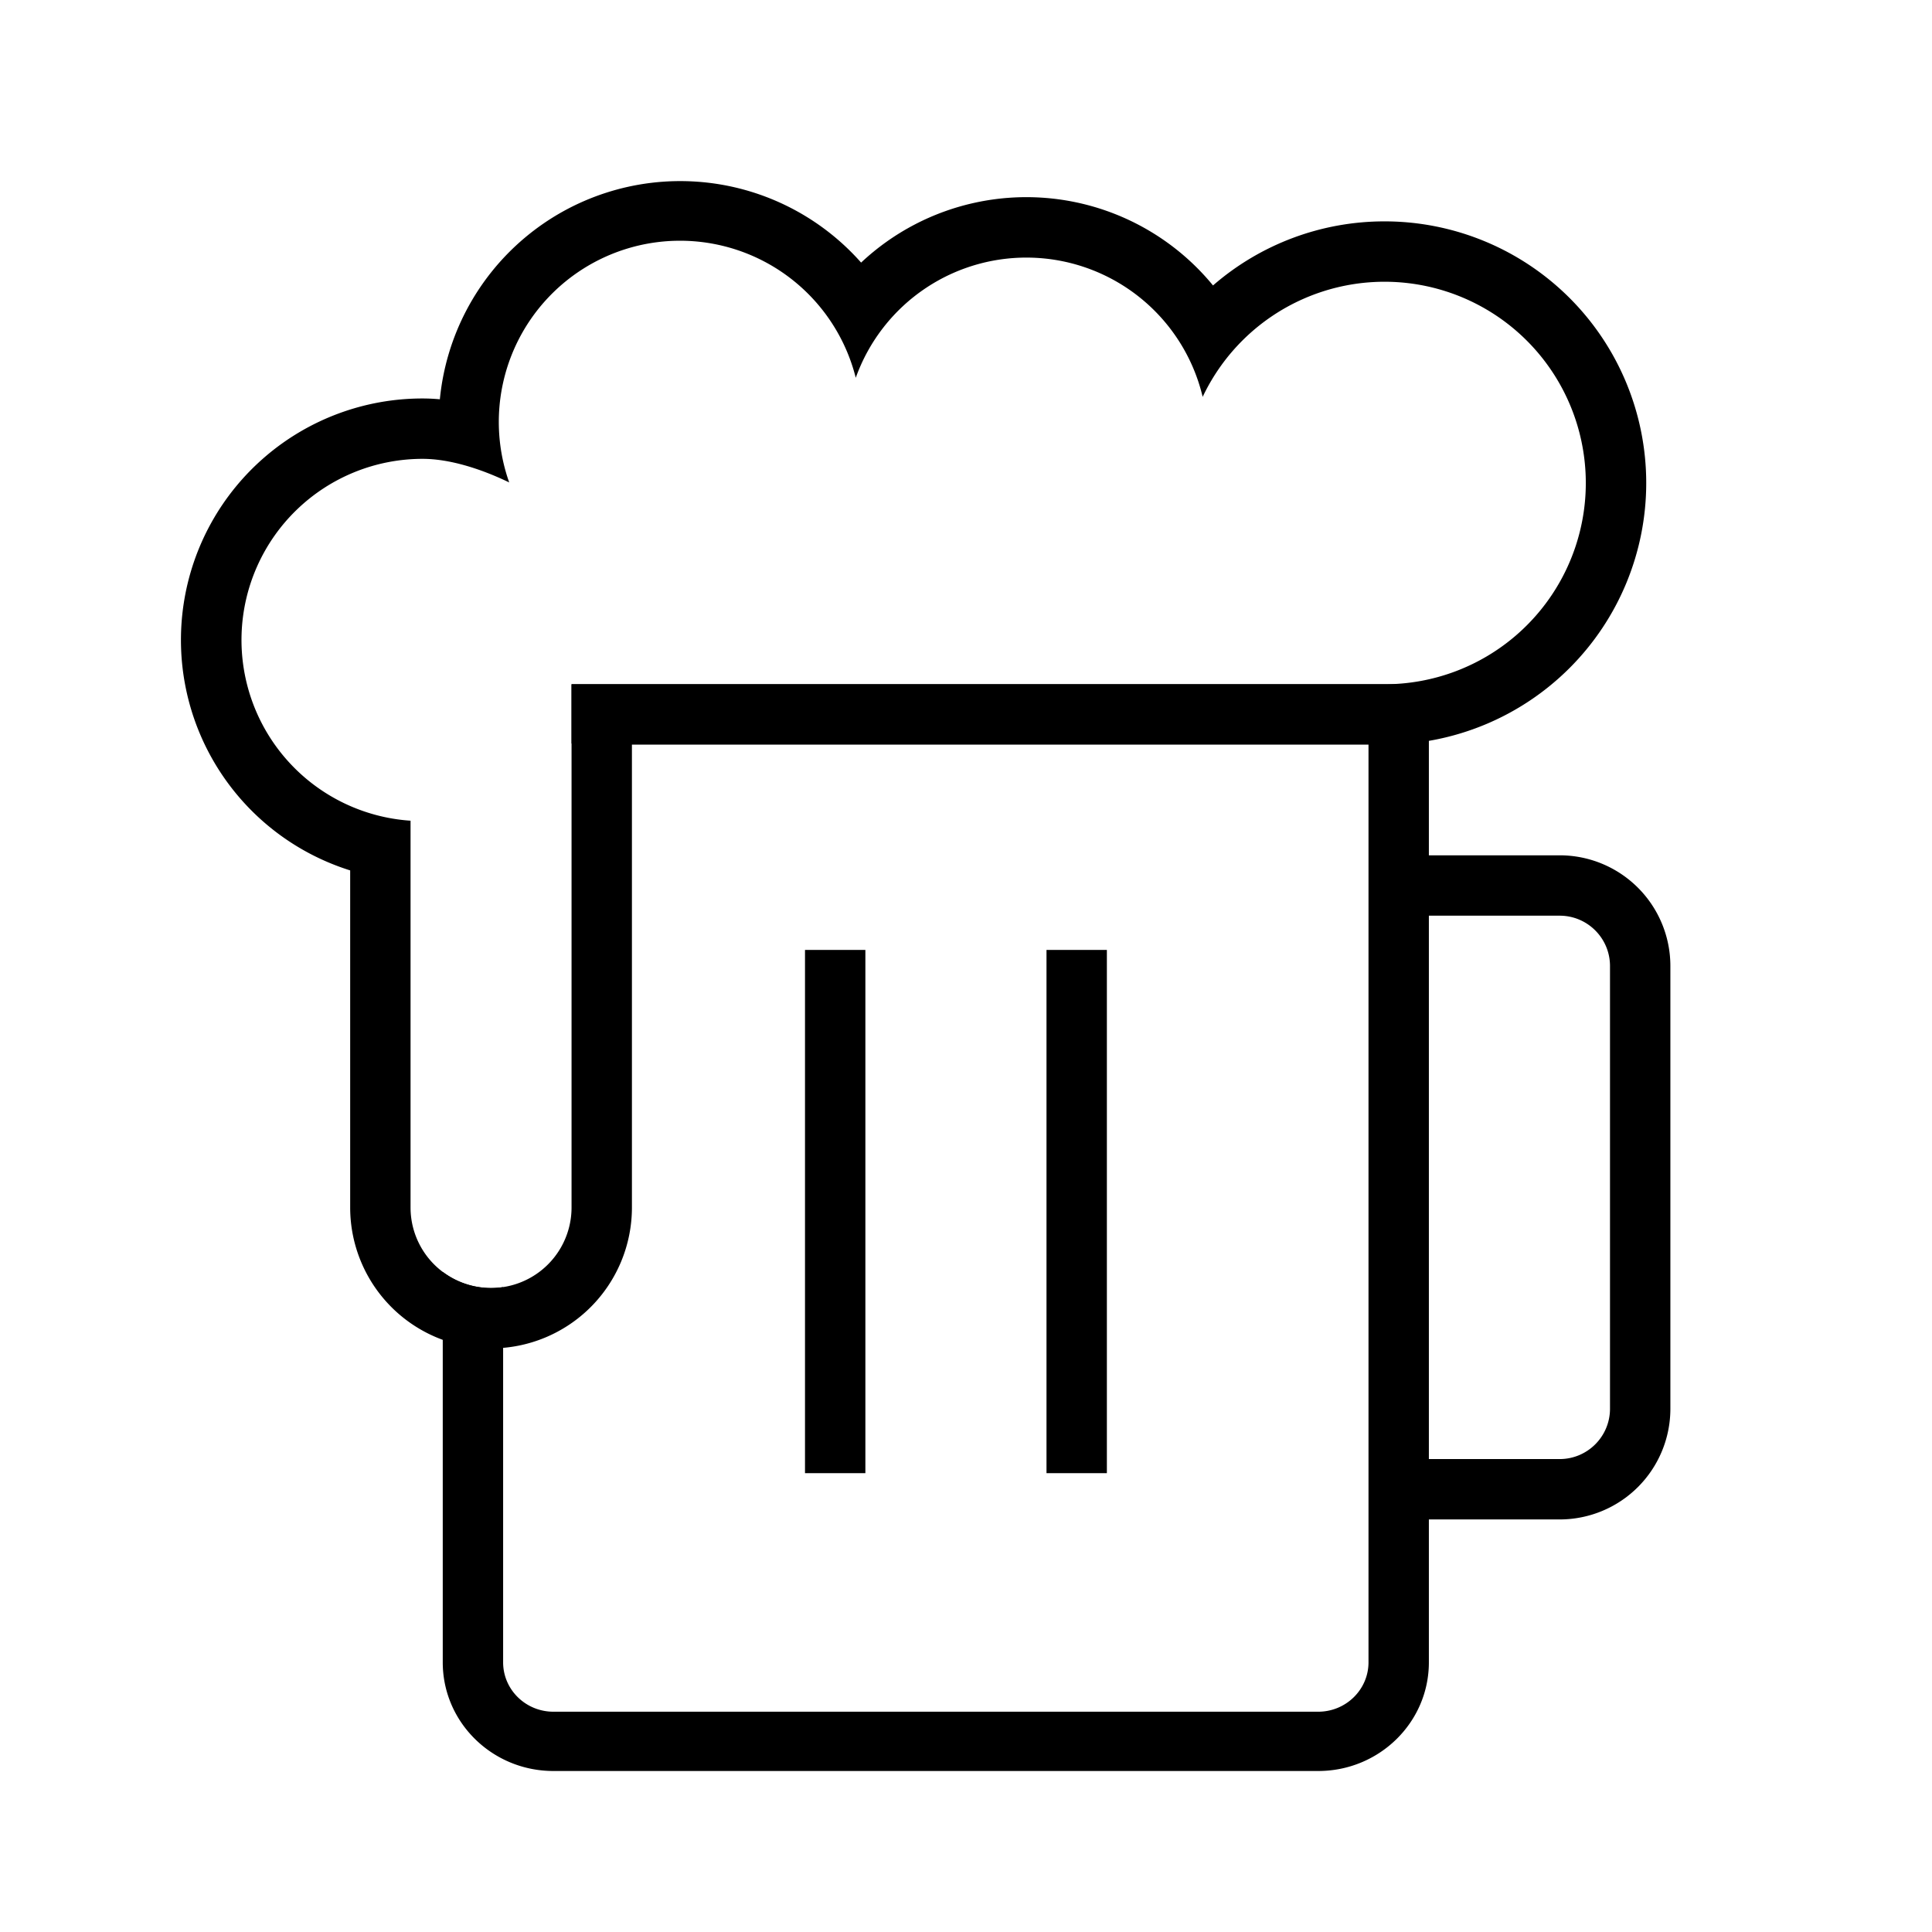 <svg xmlns="http://www.w3.org/2000/svg" width="48" height="48" viewBox="0 0 48 48">
    <defs>
        <linearGradient id="a" x1="0%" y1="18.263%" y2="81.737%">
            <stop offset="0%" stop-color="#60F"/>
            <stop offset="100%" stop-color="#95E"/>
        </linearGradient>
    </defs>
    <g fill="none" fill-rule="evenodd">
        <path fill="currentColor" d="M35.5 21.25h3.25A2.75 2.75 0 0 1 41.5 24v11a2.75 2.75 0 0 1-2.75 2.75H35.5v3.55c0 1.491-1.231 2.7-2.75 2.7h-19C12.231 44 11 42.791 11 41.3v-9.7a1.991 1.991 0 0 0 1.5.378V41.3c0 .678.56 1.227 1.25 1.227h19c.69 0 1.25-.55 1.25-1.227V18.473H14.2V17h21.3v4.25zm0 1.5v13.5h3.25c.69 0 1.25-.56 1.25-1.25V24c0-.69-.56-1.25-1.25-1.25H35.5zM20 23.6h1.5v13H20v-13zm6 0h1.5v13H26v-13z"/>
        <path fill="currentColor" d="M29.88 9.86a4.502 4.502 0 0 0-8.619-.474 4.502 4.502 0 1 0-8.61 2.6c-.74-.357-1.506-.586-2.151-.586a4.5 4.5 0 0 0-.3 8.99V30a2 2 0 1 0 4 0V17h20.2a5 5 0 1 0-4.52-7.14zM34.4 5.5a6.5 6.5 0 1 1 0 13H15.7V30a3.5 3.5 0 0 1-7 0v-8.375A6 6 0 0 1 10.5 9.9c.14 0 .283.007.428.02a6 6 0 0 1 10.466-3.396 5.998 5.998 0 0 1 8.743.568A6.49 6.49 0 0 1 34.4 5.5z"/>
    </g>
</svg>
